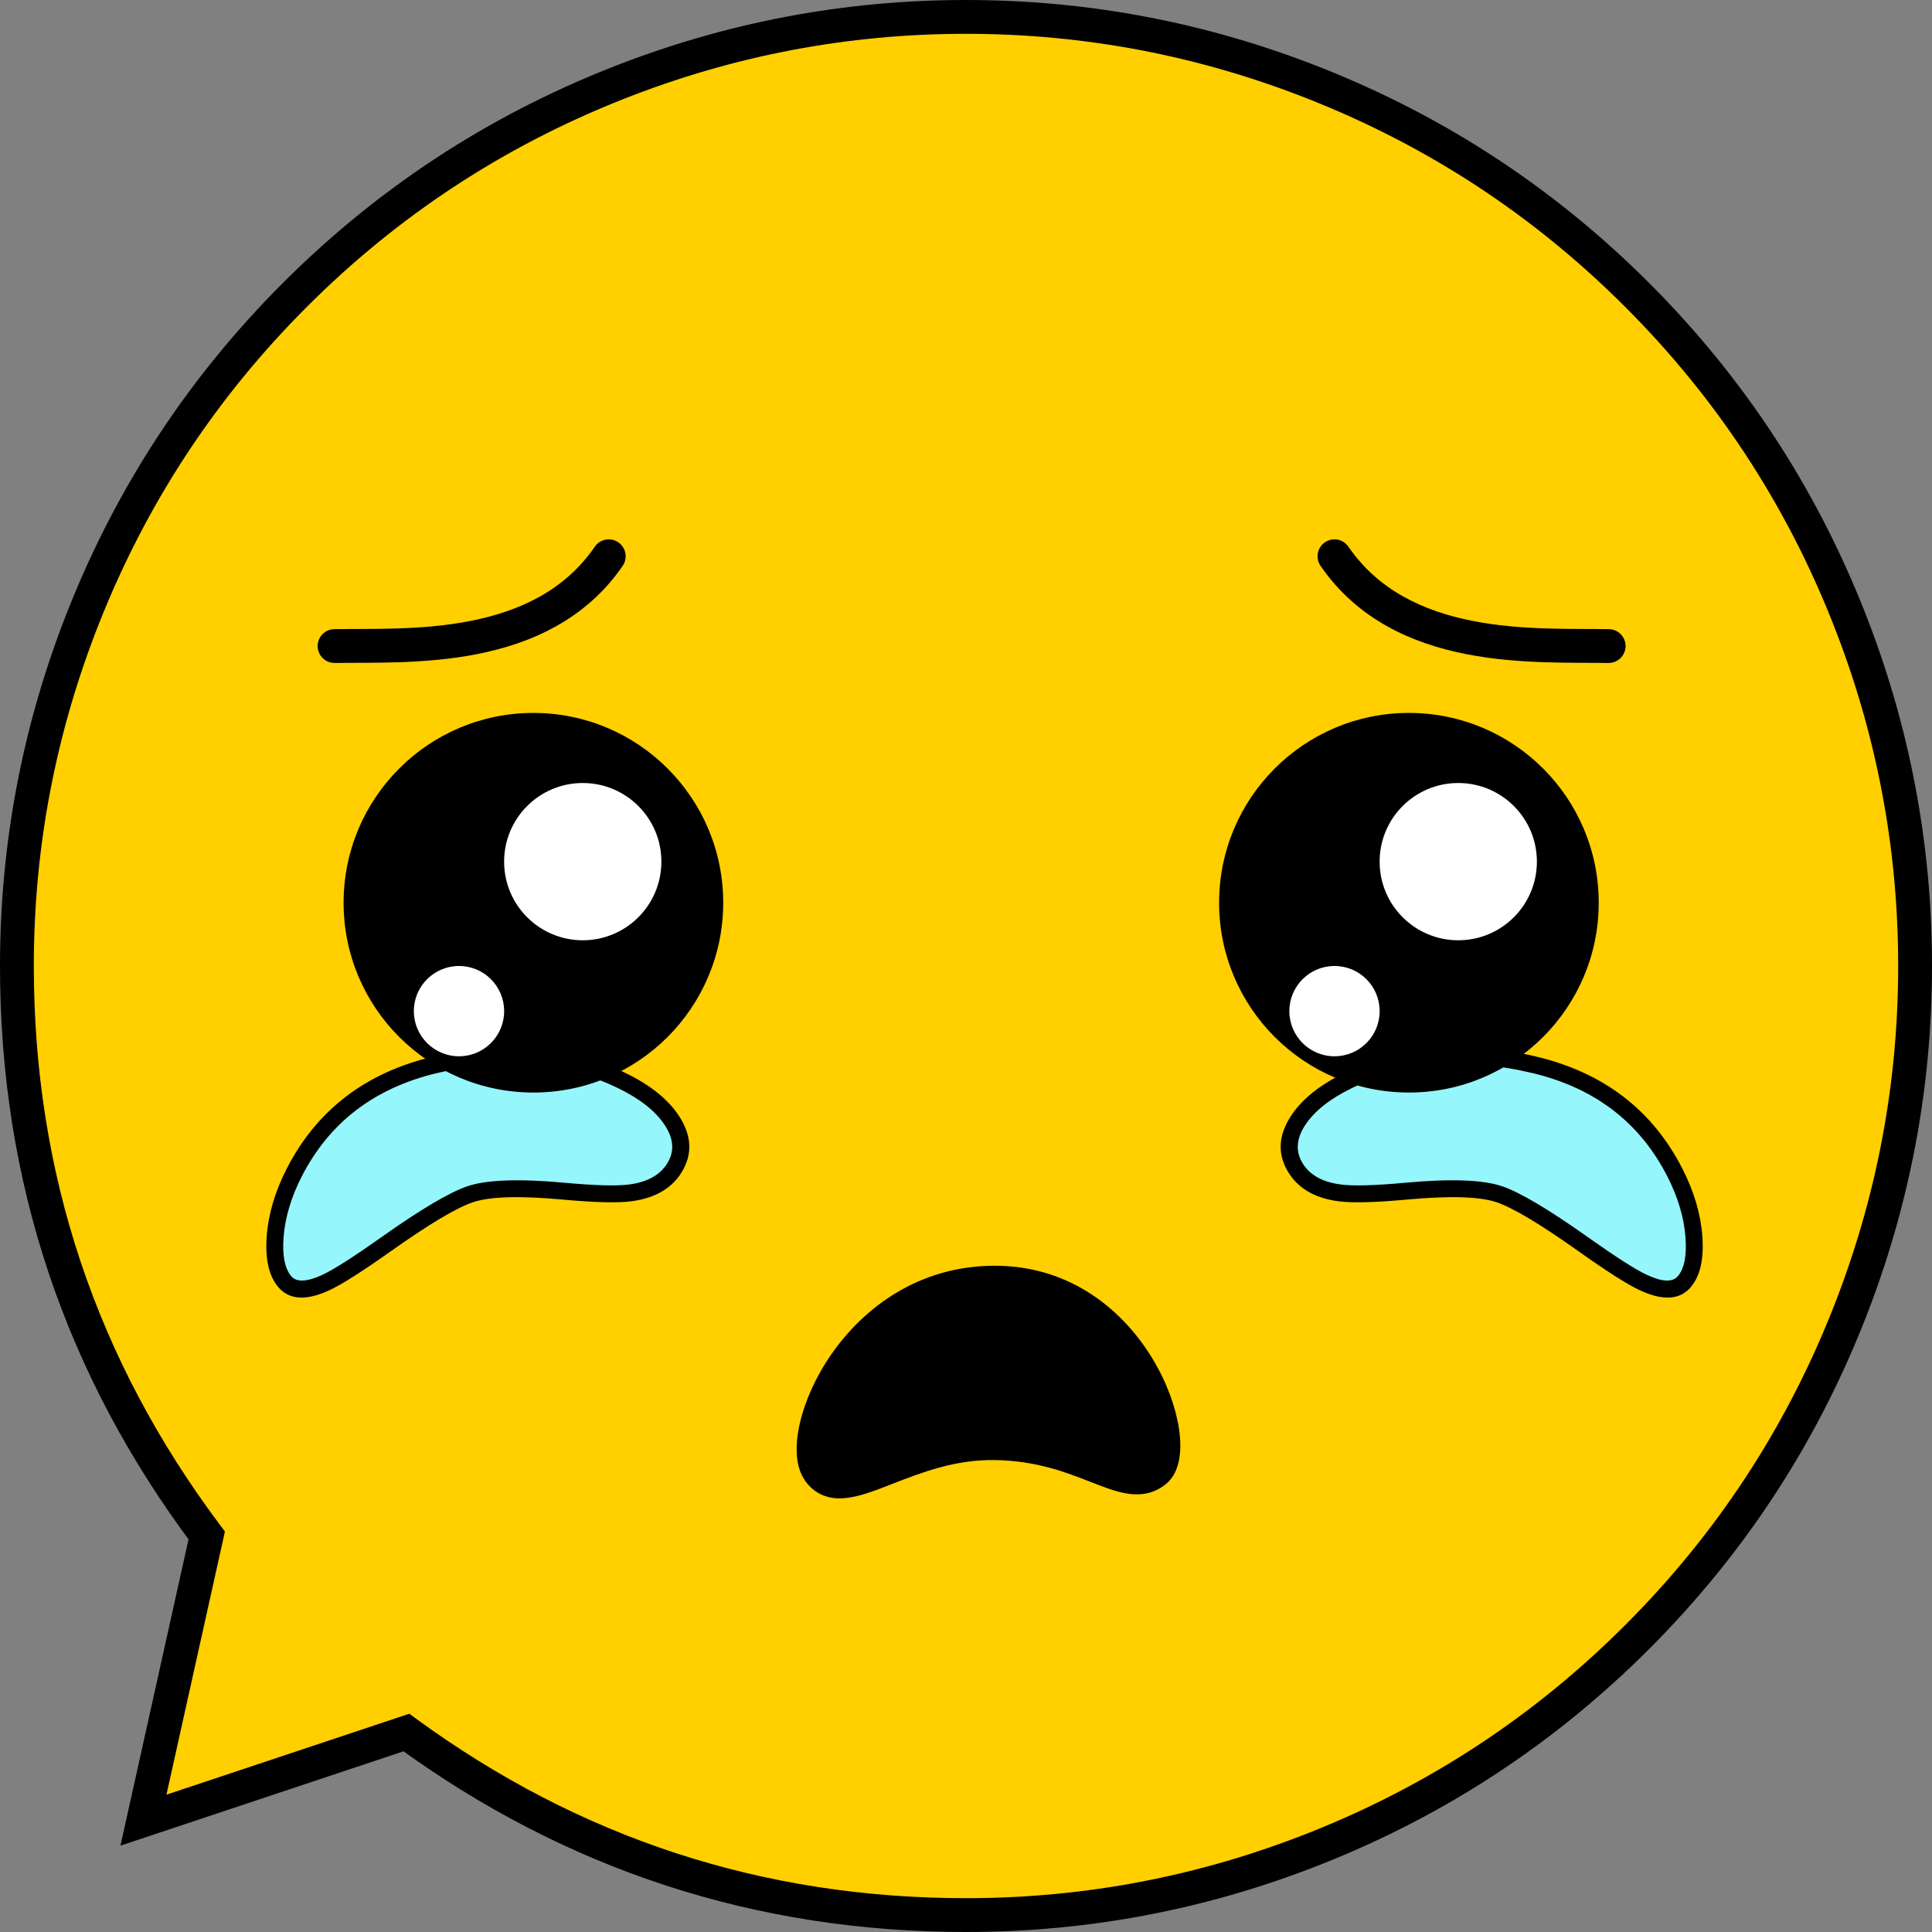 <svg xmlns="http://www.w3.org/2000/svg" xmlns:xlink="http://www.w3.org/1999/xlink" fill="none" version="1.1" width="57.123" height="57.123" viewBox="0 0 57.123 57.123"><rect x="0" y="0" width="57.123" height="57.123" fill="#808080" stroke="none"/><g><g><path d="M28.561,56.623Q29.25,56.623,29.938,56.589Q30.626,56.555,31.312,56.488Q31.997,56.42,32.679,56.319Q33.36,56.218,34.036,56.084Q34.712,55.949,35.38,55.782Q36.048,55.615,36.707,55.415Q37.367,55.215,38.015,54.983Q38.664,54.751,39.3,54.487Q39.937,54.223,40.559,53.929Q41.182,53.634,41.789,53.309Q42.397,52.985,42.988,52.631Q43.579,52.276,44.152,51.894Q44.724,51.511,45.278,51.101Q45.831,50.69,46.364,50.253Q46.896,49.816,47.406,49.354Q47.917,48.891,48.404,48.404Q48.891,47.917,49.354,47.406Q49.816,46.896,50.253,46.364Q50.69,45.831,51.101,45.278Q51.511,44.724,51.894,44.152Q52.276,43.579,52.631,42.988Q52.985,42.397,53.309,41.789Q53.634,41.182,53.929,40.559Q54.223,39.937,54.487,39.3Q54.751,38.664,54.983,38.015Q55.215,37.367,55.415,36.707Q55.615,36.048,55.782,35.38Q55.949,34.712,56.084,34.036Q56.218,33.36,56.319,32.679Q56.42,31.997,56.488,31.312Q56.555,30.626,56.589,29.938Q56.623,29.25,56.623,28.561Q56.623,27.873,56.589,27.185Q56.555,26.497,56.488,25.811Q56.42,25.125,56.319,24.444Q56.218,23.763,56.084,23.087Q55.949,22.411,55.782,21.743Q55.615,21.075,55.415,20.416Q55.215,19.756,54.983,19.108Q54.751,18.459,54.487,17.823Q54.223,17.186,53.929,16.564Q53.634,15.941,53.309,15.333Q52.985,14.726,52.631,14.135Q52.276,13.544,51.894,12.971Q51.511,12.399,51.101,11.845Q50.69,11.292,50.253,10.759Q49.816,10.227,49.354,9.717Q48.891,9.206,48.404,8.719Q47.917,8.232,47.406,7.769Q46.896,7.307,46.364,6.87Q45.831,6.433,45.278,6.022Q44.724,5.612,44.152,5.229Q43.579,4.846,42.988,4.492Q42.397,4.138,41.789,3.813Q41.182,3.489,40.559,3.194Q39.937,2.9,39.3,2.636Q38.664,2.372,38.015,2.14Q37.367,1.908,36.707,1.708Q36.048,1.508,35.38,1.341Q34.712,1.174,34.036,1.039Q33.36,0.905,32.679,0.804Q31.997,0.703,31.312,0.635Q30.626,0.568,29.938,0.534Q29.25,0.5,28.561,0.5Q27.873,0.5,27.185,0.534Q26.497,0.568,25.811,0.635Q25.125,0.703,24.444,0.804Q23.763,0.905,23.087,1.039Q22.411,1.174,21.743,1.341Q21.075,1.508,20.416,1.708Q19.756,1.908,19.108,2.14Q18.459,2.372,17.823,2.636Q17.186,2.9,16.564,3.194Q15.941,3.489,15.333,3.813Q14.726,4.138,14.135,4.492Q13.544,4.846,12.971,5.229Q12.399,5.612,11.845,6.022Q11.292,6.433,10.759,6.87Q10.227,7.307,9.717,7.769Q9.206,8.232,8.719,8.719Q8.232,9.206,7.769,9.717Q7.307,10.227,6.87,10.759Q6.433,11.292,6.022,11.845Q5.612,12.399,5.229,12.971Q4.846,13.544,4.492,14.135Q4.138,14.726,3.813,15.333Q3.489,15.941,3.194,16.564Q2.9,17.186,2.636,17.823Q2.372,18.459,2.14,19.108Q1.908,19.756,1.708,20.416Q1.508,21.075,1.341,21.743Q1.174,22.411,1.039,23.087Q0.905,23.763,0.804,24.444Q0.703,25.125,0.635,25.811Q0.568,26.497,0.534,27.185Q0.5,27.873,0.5,28.561Q0.5,29.691,0.591,30.816Q0.681,31.942,0.862,33.056Q1.043,34.171,1.313,35.267Q1.583,36.364,1.94,37.435Q2.297,38.507,2.739,39.546Q3.181,40.585,3.705,41.585Q4.229,42.585,4.832,43.54Q5.435,44.495,6.112,45.398L4.242,53.817L12.015,51.226Q12.909,51.878,13.851,52.458Q14.793,53.038,15.779,53.542Q16.764,54.046,17.785,54.471Q18.807,54.896,19.859,55.239Q20.911,55.583,21.987,55.842Q23.063,56.101,24.156,56.275Q25.249,56.449,26.352,56.536Q27.455,56.623,28.561,56.623Z" fill-rule="evenodd" fill="#FFCF00" fill-opacity="1"/><path d="M28.561,56.123Q33.819,56.123,38.707,54.188Q44.014,52.087,48.05,48.05Q52.087,44.014,54.188,38.707Q56.123,33.819,56.123,28.561Q56.123,23.304,54.188,18.416Q52.087,13.109,48.05,9.073Q44.014,5.036,38.707,2.935Q33.819,1,28.561,1Q23.304,1,18.416,2.935Q13.109,5.036,9.073,9.073Q5.036,13.109,2.935,18.416Q1,23.304,1,28.561Q1,37.749,6.512,45.098L6.65,45.282L4.73,53.925L4.242,53.817L4.083,53.342L12.102,50.67L12.31,50.822Q19.571,56.123,28.561,56.123ZM28.561,57.123Q19.245,57.123,11.72,51.629L12.015,51.226L12.173,51.7L3.562,54.57L5.624,45.29L6.112,45.398L5.712,45.698Q0,38.082,0,28.561Q0,23.113,2.005,18.048Q4.183,12.548,8.365,8.365Q12.548,4.183,18.048,2.005Q23.114,0,28.561,0Q34.009,0,39.075,2.005Q44.575,4.183,48.758,8.365Q52.94,12.548,55.118,18.048Q57.123,23.114,57.123,28.561Q57.123,34.009,55.118,39.075Q52.94,44.575,48.758,48.758Q44.575,52.94,39.075,55.118Q34.009,57.123,28.561,57.123Z" fill="#000000" fill-opacity="1"/></g><g><path d="M12.865,31.484C8.567,32.505,7.533,36.832,8.416,37.89C9.3,38.949,11.94,35.986,13.893,35.313C15.846,34.639,19.05,36.169,19.98,34.461C20.911,32.752,17.162,30.462,12.865,31.484C12.865,31.484,12.865,31.484,12.865,31.484Z" fill="#95F6FC" fill-opacity="1"/><path d="M18.682,35.516Q19.772,35.367,20.2,34.58Q20.615,33.819,20.075,32.994Q19.591,32.256,18.492,31.724Q15.953,30.492,12.807,31.24Q9.806,31.954,8.475,34.559Q7.954,35.579,7.885,36.569Q7.815,37.561,8.224,38.051Q8.706,38.627,9.741,38.147Q10.285,37.895,11.561,36.991Q13.24,35.802,13.975,35.549Q14.721,35.292,16.646,35.468Q18.071,35.599,18.682,35.516ZM19.656,33.268Q20.033,33.842,19.761,34.341Q19.453,34.906,18.614,35.02Q18.06,35.096,16.692,34.97Q14.659,34.784,13.812,35.076Q13.009,35.353,11.272,36.583Q10.033,37.46,9.531,37.693Q8.843,38.012,8.608,37.73Q8.328,37.395,8.383,36.604Q8.446,35.716,8.92,34.787Q10.146,32.387,12.922,31.727Q15.895,31.02,18.274,32.173Q19.248,32.646,19.656,33.268Z" fill-rule="evenodd" fill="#000000" fill-opacity="1"/></g><g transform="matrix(-1,0,0,1,100.187,0)"><path d="M54.822,31.484C50.534,32.505,49.502,36.832,50.383,37.89C51.265,38.949,53.9,35.986,55.848,35.313C57.797,34.639,60.994,36.169,61.922,34.461C62.851,32.752,59.111,30.462,54.822,31.484C54.822,31.484,54.822,31.484,54.822,31.484Z" fill="#95F6FC" fill-opacity="1"/><path d="M60.627,35.516Q61.715,35.367,62.142,34.58Q62.556,33.819,62.017,32.994Q61.534,32.256,60.438,31.724Q57.904,30.492,54.764,31.24Q51.769,31.954,50.441,34.56Q49.922,35.579,49.853,36.569Q49.783,37.561,50.191,38.05Q50.672,38.628,51.706,38.147Q52.249,37.895,53.522,36.991Q55.197,35.802,55.93,35.549Q56.674,35.292,58.596,35.468Q60.018,35.599,60.627,35.516ZM61.598,33.268Q61.974,33.842,61.703,34.342Q61.396,34.906,60.559,35.02Q60.006,35.096,58.641,34.97Q56.613,34.784,55.767,35.076Q54.966,35.353,53.233,36.583Q51.996,37.46,51.496,37.693Q50.81,38.012,50.576,37.73Q50.296,37.395,50.351,36.604Q50.413,35.716,50.887,34.787Q52.11,32.387,54.88,31.727Q57.846,31.02,60.219,32.173Q61.191,32.646,61.598,33.268Z" fill-rule="evenodd" fill="#000000" fill-opacity="1"/></g><g><g><ellipse cx="41.657" cy="26.691" rx="5.612" ry="5.612" fill="#000000" fill-opacity="1"/></g><g><ellipse cx="43.116" cy="25.476" rx="2.325" ry="2.325" fill="#FFFFFF" fill-opacity="1"/></g><g><ellipse cx="39.457" cy="29.896" rx="1.335" ry="1.335" fill="#FFFFFF" fill-opacity="1"/></g></g><g><g><ellipse cx="15.771" cy="26.691" rx="5.612" ry="5.612" fill="#000000" fill-opacity="1"/></g><g><ellipse cx="17.23" cy="25.476" rx="2.325" ry="2.325" fill="#FFFFFF" fill-opacity="1"/></g><g><ellipse cx="13.571" cy="29.896" rx="1.335" ry="1.335" fill="#FFFFFF" fill-opacity="1"/></g></g><g><path d="M9.885,18.602C9.608,18.606,9.388,18.833,9.392,19.109C9.396,19.385,9.624,19.606,9.9,19.602C9.9,19.602,9.885,18.602,9.885,18.602C9.885,18.602,9.885,18.602,9.885,18.602ZM18.411,16.73C18.567,16.502,18.509,16.191,18.282,16.035C18.054,15.878,17.743,15.936,17.587,16.164C17.587,16.164,18.411,16.73,18.411,16.73C18.411,16.73,18.411,16.73,18.411,16.73ZM9.9,19.602C10.957,19.585,12.554,19.647,14.116,19.338C15.694,19.026,17.316,18.324,18.411,16.73C18.411,16.73,17.587,16.164,17.587,16.164C16.692,17.465,15.354,18.074,13.922,18.357C12.475,18.643,11.014,18.584,9.885,18.602C9.885,18.602,9.9,19.602,9.9,19.602C9.9,19.602,9.9,19.602,9.9,19.602Z" fill="#000000" fill-opacity="1"/></g><g transform="matrix(-1,0,0,1,96.126,0)"><path d="M48.556,18.602C48.279,18.606,48.059,18.833,48.063,19.109C48.068,19.385,48.295,19.606,48.571,19.602C48.571,19.602,48.556,18.602,48.556,18.602C48.556,18.602,48.556,18.602,48.556,18.602ZM57.082,16.73C57.238,16.502,57.18,16.191,56.953,16.035C56.725,15.878,56.414,15.936,56.258,16.164C56.258,16.164,57.082,16.73,57.082,16.73C57.082,16.73,57.082,16.73,57.082,16.73ZM48.571,19.602C49.628,19.585,51.225,19.647,52.787,19.338C54.365,19.026,55.987,18.324,57.082,16.73C57.082,16.73,56.258,16.164,56.258,16.164C55.364,17.465,54.025,18.074,52.593,18.357C51.146,18.643,49.685,18.584,48.556,18.602C48.556,18.602,48.571,19.602,48.571,19.602C48.571,19.602,48.571,19.602,48.571,19.602Z" fill="#000000" fill-opacity="1"/></g><g><path d="M29.411,37.424C27.157,37.424,25.533,38.673,24.585,40.036C24.111,40.717,23.795,41.441,23.649,42.081C23.575,42.401,23.542,42.712,23.559,42.993C23.575,43.269,23.642,43.553,23.806,43.783C23.948,43.982,24.128,44.13,24.347,44.216C24.561,44.3,24.781,44.313,24.987,44.294C25.38,44.258,25.821,44.092,26.245,43.928C26.291,43.91,26.337,43.892,26.383,43.874C27.243,43.539,28.232,43.153,29.405,43.169C30.636,43.186,31.525,43.533,32.26,43.821C32.271,43.825,32.282,43.83,32.293,43.834L32.297,43.835C32.653,43.975,33.023,44.119,33.368,44.167C33.747,44.219,34.129,44.16,34.477,43.875C34.712,43.683,34.819,43.4,34.865,43.14C34.913,42.872,34.906,42.568,34.86,42.254C34.768,41.625,34.506,40.887,34.083,40.184C33.235,38.775,31.684,37.424,29.411,37.424Z" fill-rule="evenodd" fill="#000000" fill-opacity="1"/></g></g></svg>
